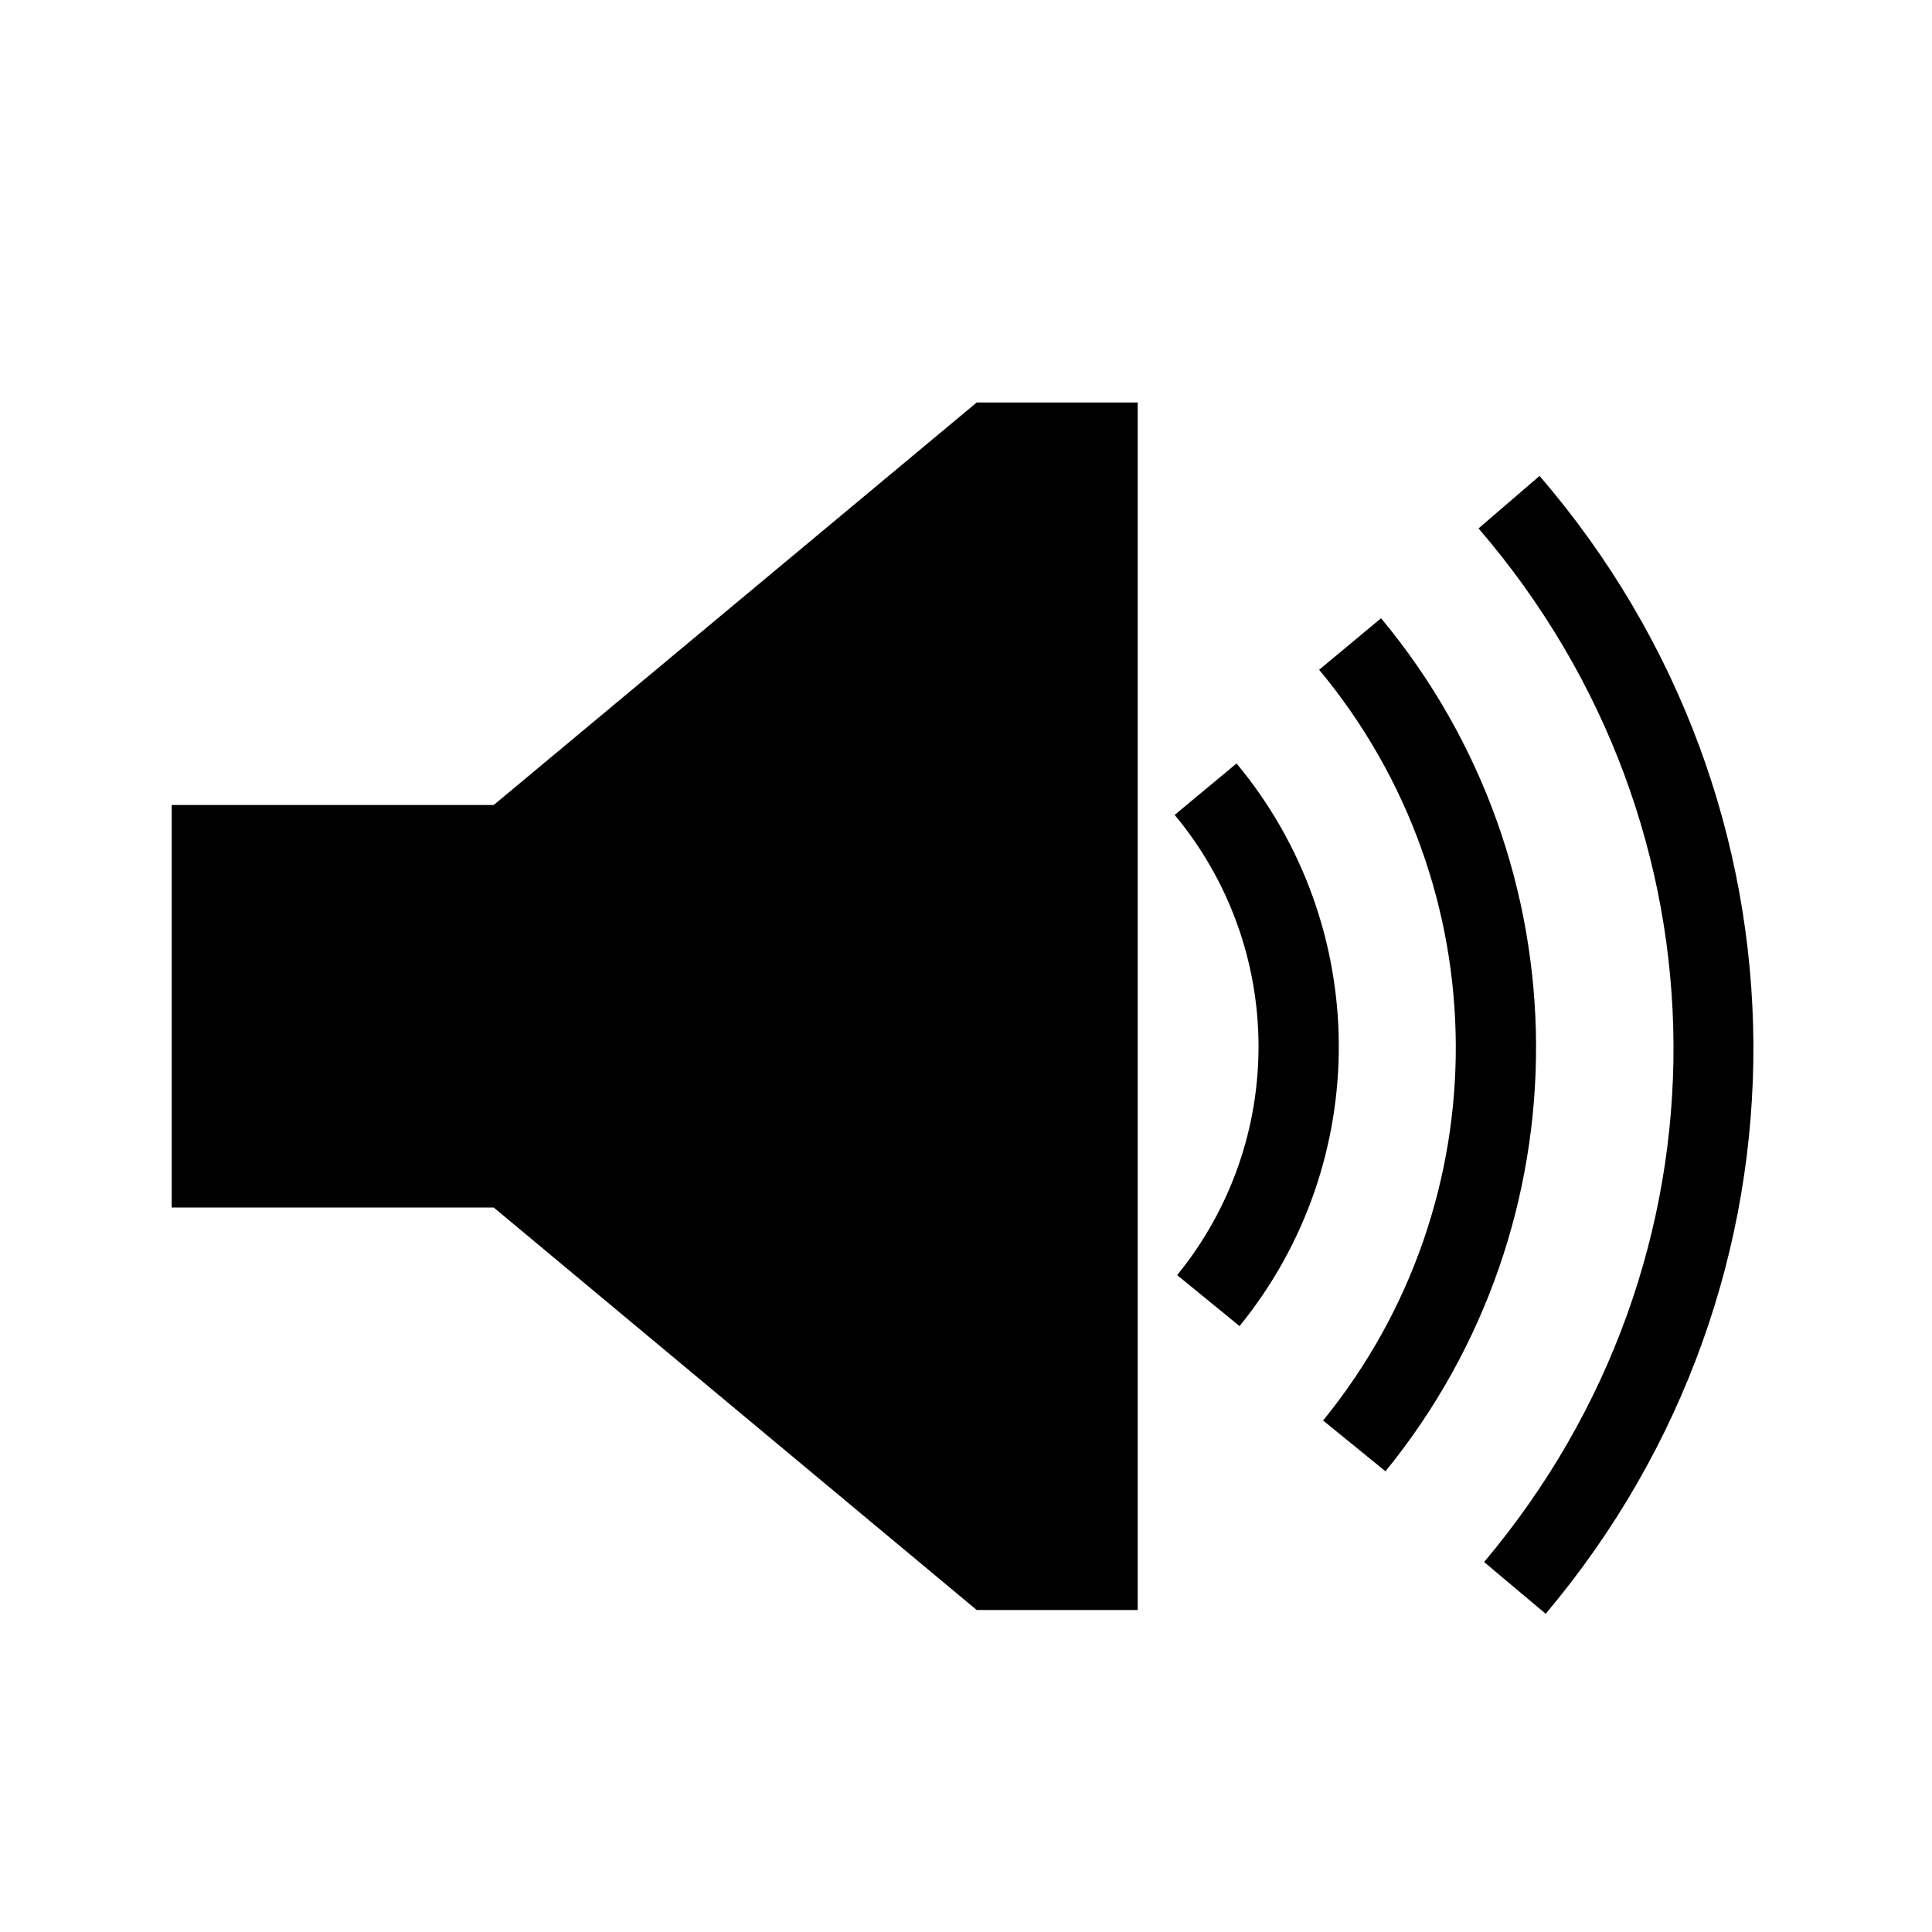 <svg width="100%" viewBox="0 0 24 24">
   <path d="M 12.133 5 L 6.133 10 L 2.133 10 L 2.133 15 L 6.133 15 L 12.133 20 L 14.133 20 L 14.133 5 L 12.133 5 z M 19.125 5.912 L 18.367 6.564 C 21.571 10.286 21.598 15.651 18.436 19.404 L 19.201 20.047 C 22.67 15.93 22.638 9.993 19.125 5.912 z M 17.156 7.68 L 16.387 8.32 C 18.632 11.02 18.652 14.923 16.436 17.646 L 17.211 18.277 C 19.725 15.188 19.703 10.743 17.156 7.68 z M 15.361 9.484 L 14.592 10.123 C 15.969 11.779 15.983 14.169 14.623 15.84 L 15.398 16.473 C 17.056 14.436 17.04 11.503 15.361 9.484 z " />
</svg>
